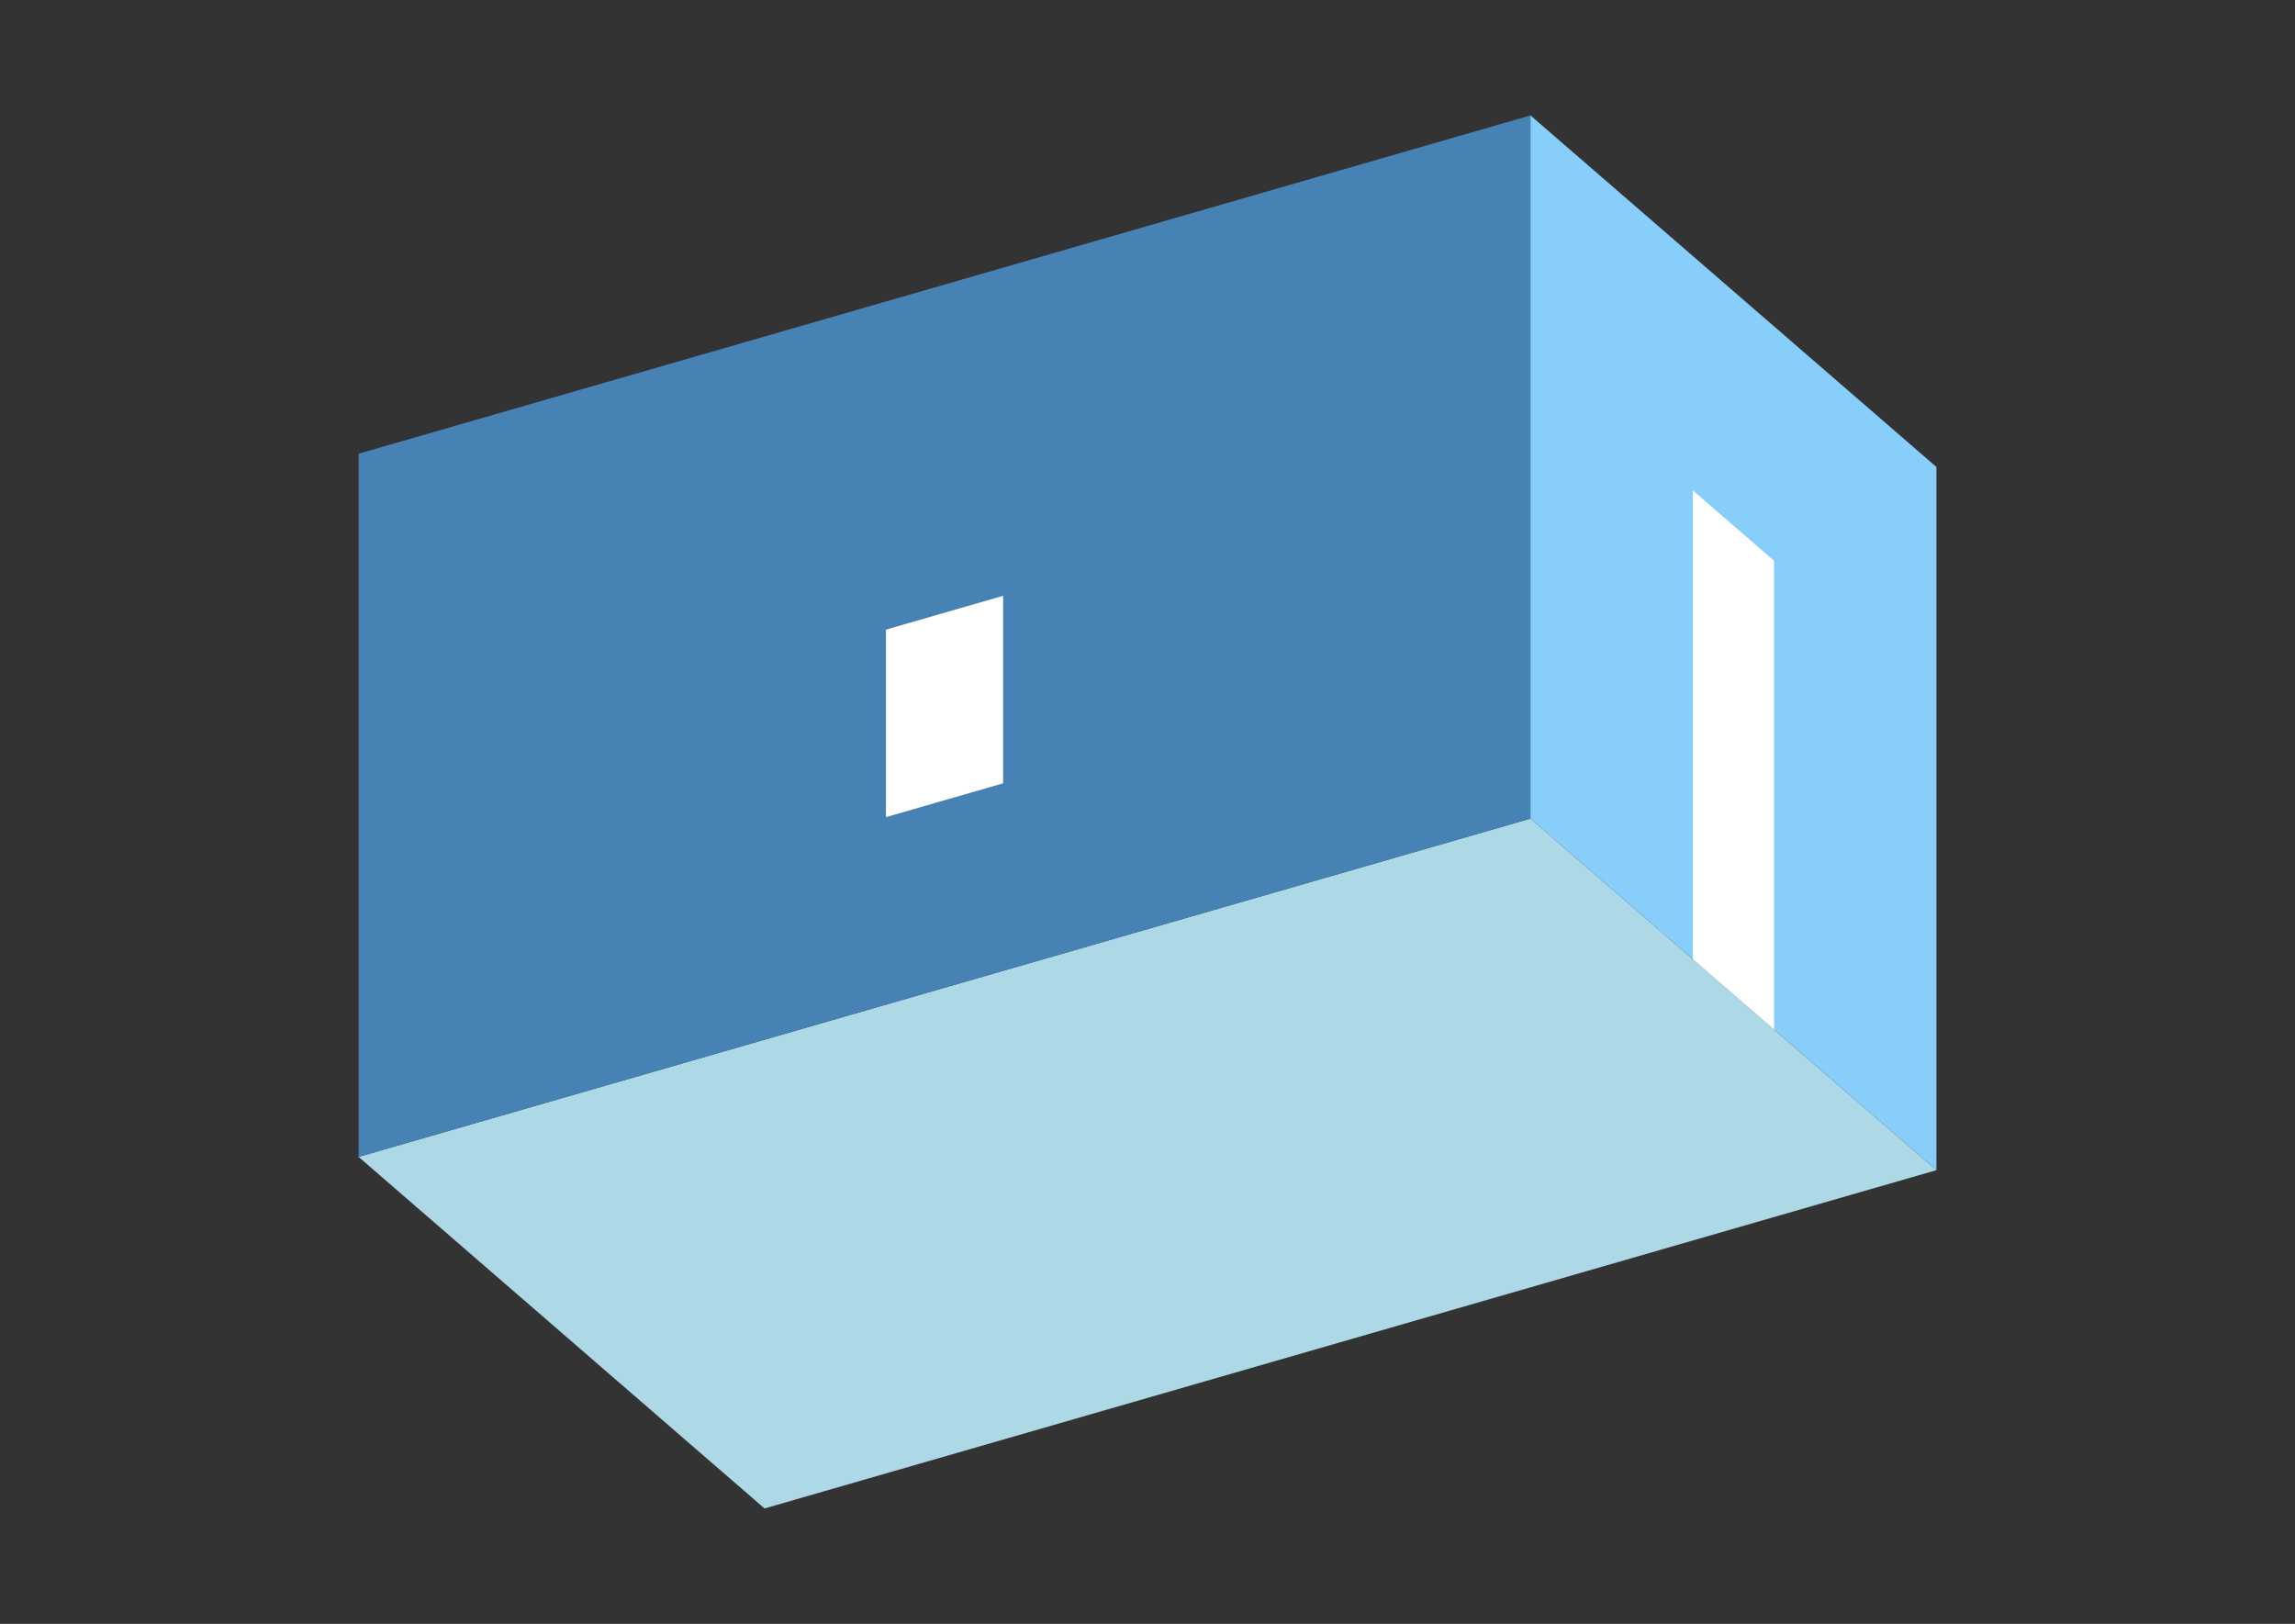<?xml version="1.0" encoding="UTF-8"?>
<svg
  xmlns="http://www.w3.org/2000/svg"
  width="848"
  height="600"
  style="background-color:white"
>
  <rect width="100%" height="100%" fill="#333333" stroke="none"/>
  <polygon fill="lightblue" points="282.494,557.356 132.494,427.452 565.506,302.452 715.506,432.356" />
  <polygon fill="steelblue" points="132.494,427.452 132.494,167.644 565.506,42.644 565.506,302.452" />
  <polygon fill="lightskyblue" points="715.506,432.356 715.506,172.548 565.506,42.644 565.506,302.452" />
  <polygon fill="white" points="655.506,380.394 655.506,207.189 625.506,181.208 625.506,354.413" />
  <polygon fill="white" points="327.349,301.92 327.349,232.638 370.651,220.138 370.651,289.42" />
</svg>
